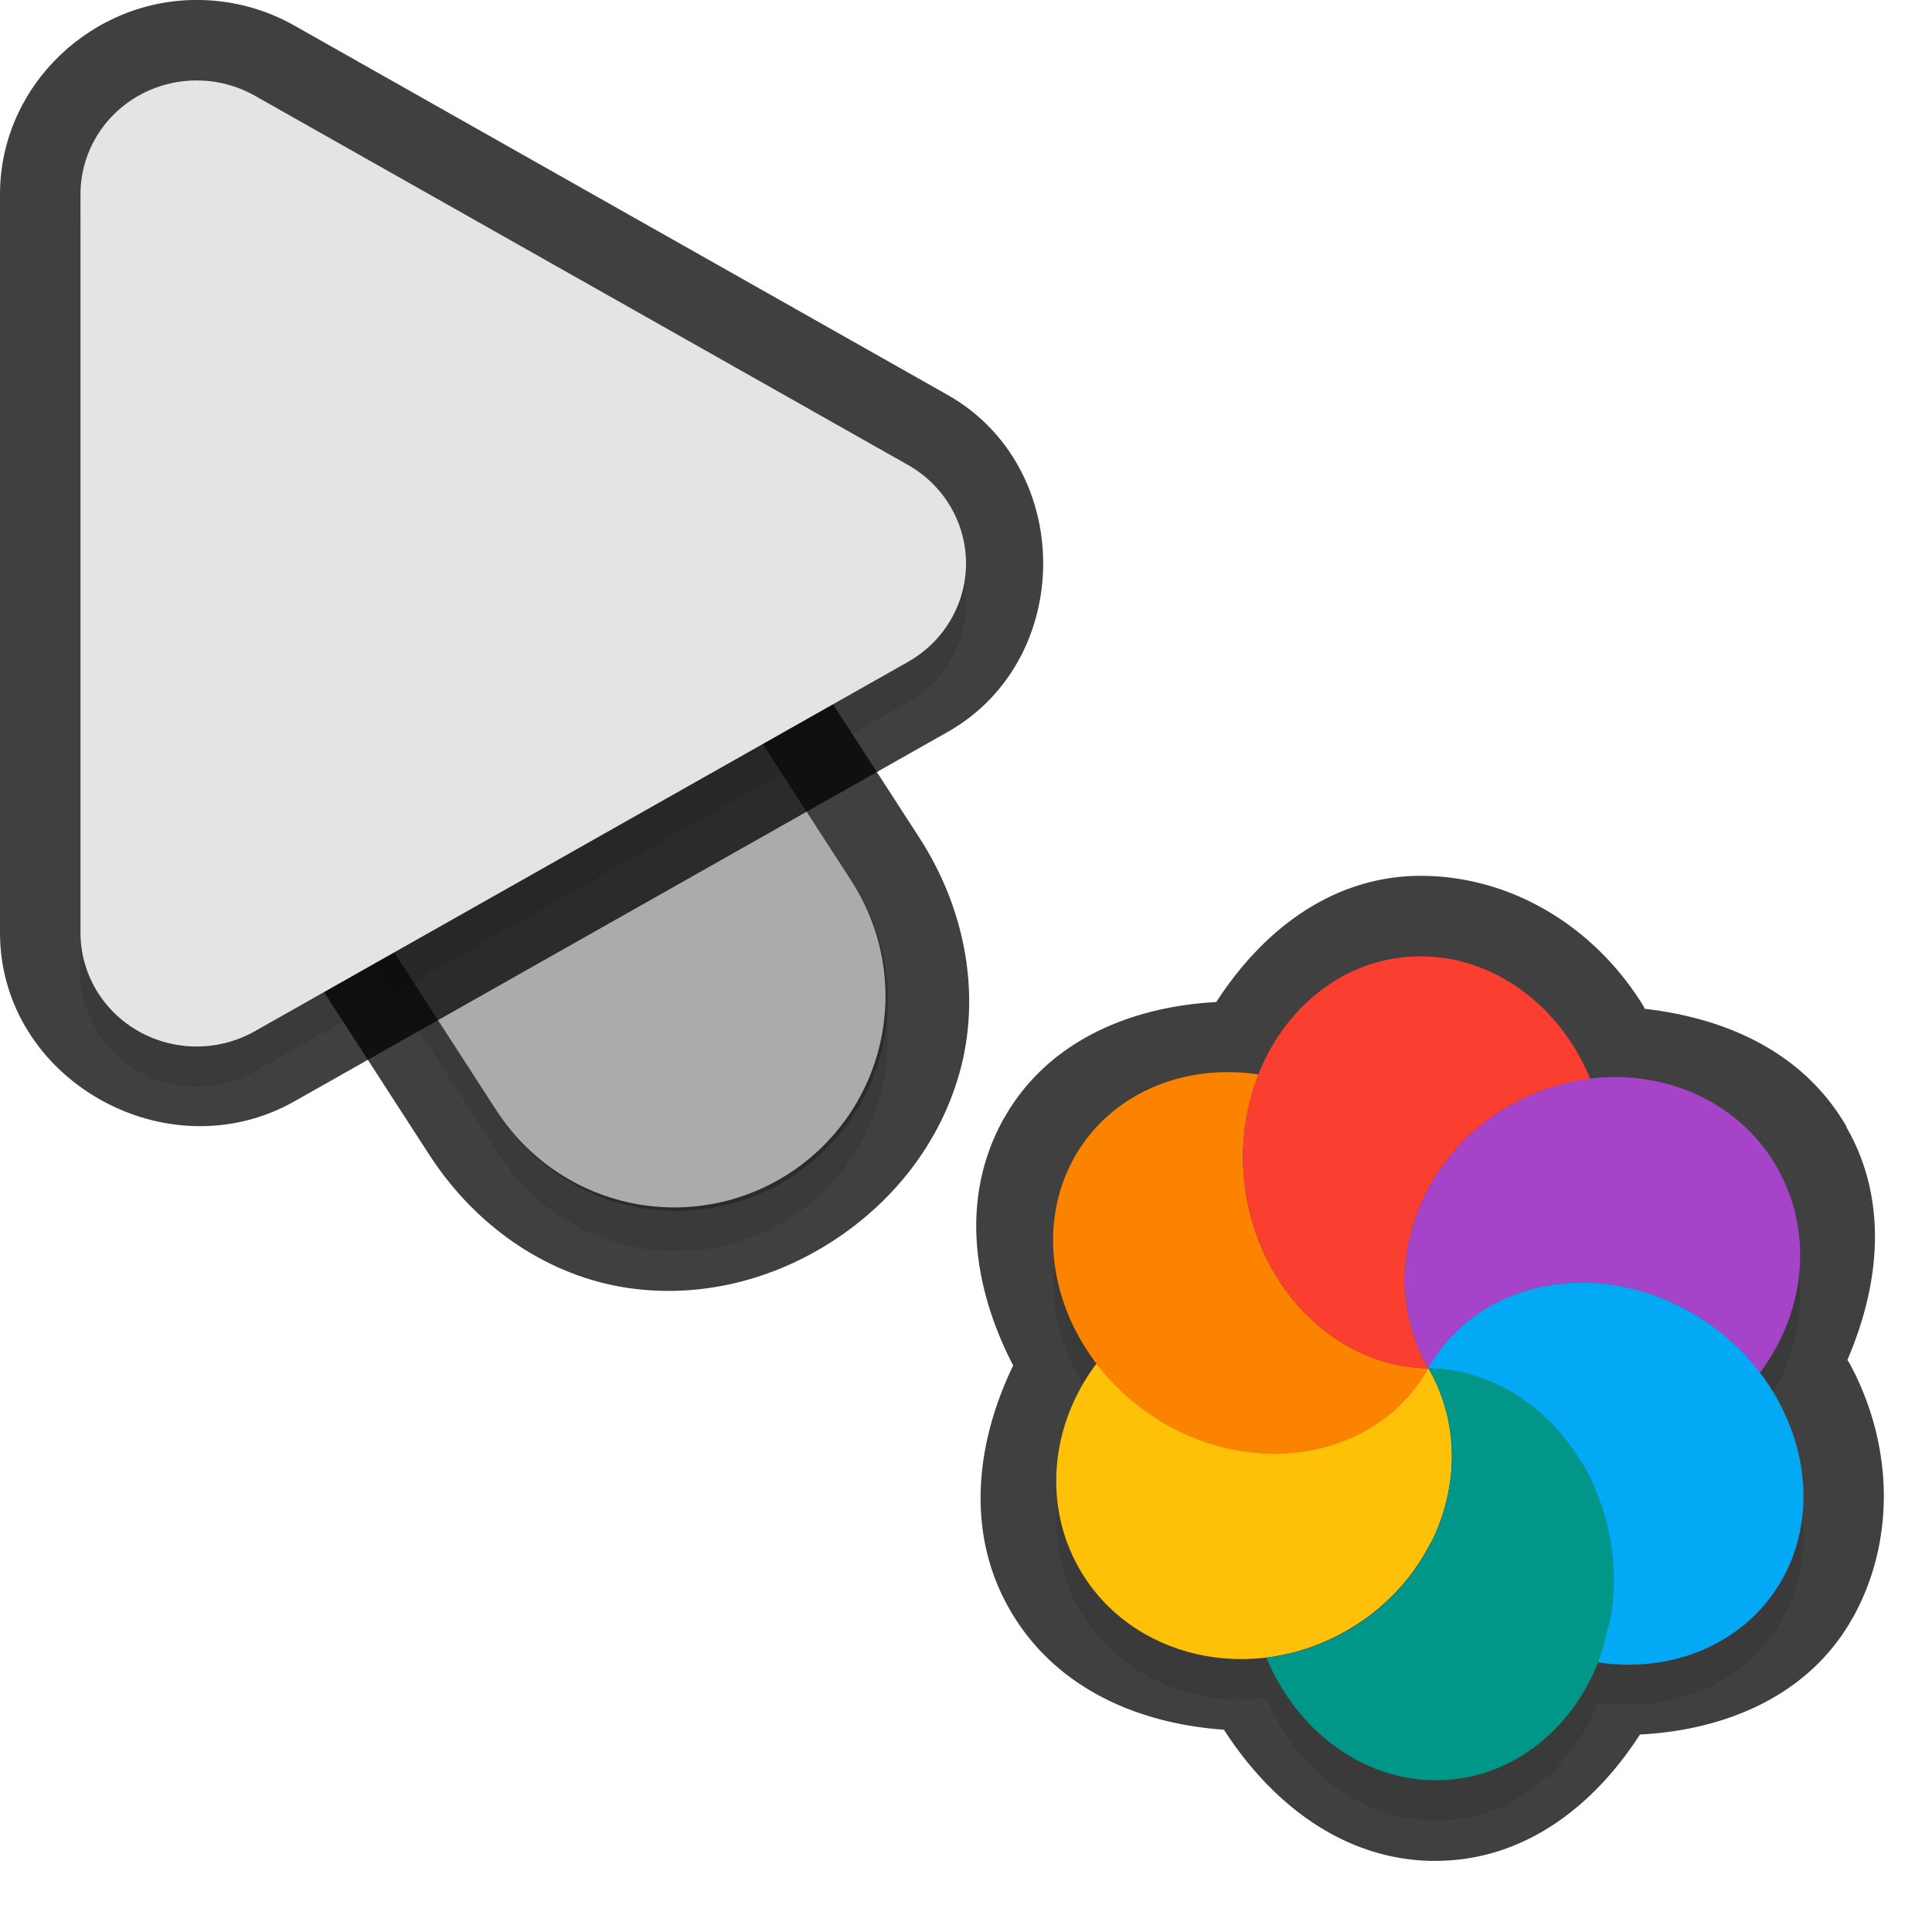 <?xml version="1.0" encoding="UTF-8" standalone="no"?>
<svg
   id="svg5327"
   width="24"
   height="24"
   version="1.1"
   sodipodi:docname="progress-05_24.svg"
   inkscape:version="1.1.2 (1:1.1+202202050950+0a00cf5339)"
   xmlns:inkscape="http://www.inkscape.org/namespaces/inkscape"
   xmlns:sodipodi="http://sodipodi.sourceforge.net/DTD/sodipodi-0.dtd"
   xmlns="http://www.w3.org/2000/svg"
   xmlns:svg="http://www.w3.org/2000/svg">
  <sodipodi:namedview
     id="namedview21"
     pagecolor="#ffffff"
     bordercolor="#666666"
     borderopacity="1.0"
     inkscape:pageshadow="2"
     inkscape:pageopacity="0.0"
     inkscape:pagecheckerboard="0"
     showgrid="true"
     inkscape:zoom="21.31"
     inkscape:cx="13.538245"
     inkscape:cy="10.933834"
     inkscape:window-width="1920"
     inkscape:window-height="1019"
     inkscape:window-x="0"
     inkscape:window-y="34"
     inkscape:window-maximized="1"
     inkscape:current-layer="svg5327"
     inkscape:snap-bbox="true"
     inkscape:snap-bbox-midpoints="true">
    <inkscape:grid
       type="xygrid"
       id="grid1596" />
  </sodipodi:namedview>
  <defs
     id="defs5329">
    <filter
       id="filter883"
       style="color-interpolation-filters:sRGB"
       width="1.001"
       height="1.001"
       x="-0.001"
       y="-0.001">
      <feGaussianBlur
         id="feGaussianBlur885"
         stdDeviation="0.004" />
    </filter>
    <filter
       id="filter843"
       style="color-interpolation-filters:sRGB"
       width="1.108"
       height="1.087"
       x="-0.054"
       y="-0.043">
      <feGaussianBlur
         id="feGaussianBlur845"
         stdDeviation=".281" />
    </filter>
    <filter
       id="filter835"
       style="color-interpolation-filters:sRGB"
       width="1.102"
       height="1.09"
       x="-0.051"
       y="-0.045">
      <feGaussianBlur
         id="feGaussianBlur837"
         stdDeviation=".32" />
    </filter>
    <filter
       inkscape:collect="always"
       style="color-interpolation-filters:sRGB"
       id="filter2769"
       x="-0.05"
       y="-0.04"
       width="1.099"
       height="1.08">
      <feGaussianBlur
         inkscape:collect="always"
         stdDeviation="0.194"
         id="feGaussianBlur2771" />
    </filter>
    <filter
       inkscape:collect="always"
       style="color-interpolation-filters:sRGB"
       id="filter2773"
       x="-0.048"
       y="-0.044"
       width="1.096"
       height="1.088">
      <feGaussianBlur
         inkscape:collect="always"
         stdDeviation="0.221"
         id="feGaussianBlur2775" />
    </filter>
    <filter
       inkscape:collect="always"
       style="color-interpolation-filters:sRGB"
       id="filter1737"
       x="-0.05"
       y="-0.046"
       width="1.101"
       height="1.092">
      <feGaussianBlur
         inkscape:collect="always"
         stdDeviation="0.196"
         id="feGaussianBlur1739" />
    </filter>
  </defs>
  <path
     style="color:#000000;opacity:0.75;fill:#010101;stroke-linecap:round;-inkscape-stroke:none"
     d="M 4.268,2.344 C 1.413,2.314 0.146,6.961 3,6.998 4.787,7.021 4.787,6.021 3,7 L 2.449,9.888 5.332,14.344 c 0.611,0.944 1.522,1.51 2.445,1.652 0.924,0.142 1.829,-0.101 2.566,-0.578 0.738,-0.477 1.331,-1.203 1.58,-2.104 0.249,-0.901 0.107,-1.965 -0.504,-2.91 l -4.125,-6.375 0.006,0.012 C 6.645,2.997 5.501,2.356 4.268,2.344 Z m -0.02,2 c 0.555,0.005 1.064,0.29 1.359,0.76 l 0.004,0.006 4.129,6.381 C 10.08,12.016 10.098,12.412 9.996,12.781 9.894,13.15 9.622,13.504 9.258,13.74 8.893,13.976 8.46,14.078 8.082,14.02 7.704,13.961 7.349,13.781 7.01,13.256 L 2.881,6.875 2.877,6.869 C 2.121,5.735 2.885,4.33 4.248,4.344 Z"
     id="path1785"
     sodipodi:nodetypes="cscccsssccccccccsssccsc" />
  <path
     id="path2653"
     style="color:#000000;font-style:normal;font-variant:normal;font-weight:normal;font-stretch:normal;font-size:medium;line-height:normal;font-family:sans-serif;font-variant-ligatures:normal;font-variant-position:normal;font-variant-caps:normal;font-variant-numeric:normal;font-variant-alternates:normal;font-feature-settings:normal;text-indent:0;text-align:start;text-decoration:none;text-decoration-line:none;text-decoration-style:solid;text-decoration-color:#000000;letter-spacing:normal;word-spacing:normal;text-transform:none;writing-mode:lr-tb;direction:ltr;text-orientation:mixed;dominant-baseline:auto;baseline-shift:baseline;text-anchor:start;white-space:normal;shape-padding:0;clip-rule:nonzero;display:inline;overflow:visible;visibility:visible;opacity:0.3;isolation:auto;mix-blend-mode:normal;color-interpolation:sRGB;color-interpolation-filters:linearRGB;solid-color:#000000;solid-opacity:1;fill:#000000;fill-opacity:1;fill-rule:nonzero;stroke:none;stroke-width:2;stroke-linecap:round;stroke-linejoin:miter;stroke-miterlimit:4;stroke-dasharray:none;stroke-dashoffset:0;stroke-opacity:1;color-rendering:auto;image-rendering:auto;shape-rendering:auto;text-rendering:auto;enable-background:accumulate;filter:url(#filter2769)"
     d="M 4.258,3.844 A 2.625,2.625 0 0 0 2.046,7.925 l 4.125,6.375 a 2.626,2.626 0 1 0 4.409,-2.852 L 6.455,5.072 A 2.625,2.625 0 0 0 4.258,3.844 Z" />
  <path
     id="path4"
     style="fill:none;stroke:#e4e4e4;stroke-width:5.25;stroke-linecap:round;stroke-opacity:1"
     d="M 8.375,12.374 4.25,5.999" />
  <path
     style="color:#000000;fill:#010101;-inkscape-stroke:none;opacity:0.75"
     d="M 2.498,0 C 1.152,-0.03 6.4874423e-4,1.06 0,2.412 v 9.174 c -4.6862113e-4,1.825 2.073,2.991 3.656,2.096 L 11.77,9.094 c 1.585,-0.895 1.585,-3.295 0,-4.189 L 3.654,0.316 C 3.301,0.117 2.905,0.009 2.5,0 Z M 2.453,2 h 0.002 c 0.077,0.002 0.152,0.022 0.217,0.059 l 8.113,4.588 c 0.341,0.192 0.341,0.513 0,0.705 v 0.002 L 2.672,11.939 C 2.332,12.132 2,11.939 2,11.588 v -0.002 -9.174 C 2,2.179 2.181,1.994 2.453,2 Z"
     id="path1787" />
  <path
     id="path2655"
     style="opacity:0.3;fill:#000000;stroke-width:0.36;filter:url(#filter2773)"
     d="M 2.476,1.5 A 1.443,1.413 0 0 0 1,2.912 v 9.175 a 1.443,1.413 0 0 0 2.164,1.224 L 11.278,8.723 a 1.443,1.413 0 0 0 0,-2.448 L 3.164,1.688 A 1.443,1.413 0 0 0 2.476,1.5 Z" />
  <path
     id="path845"
     style="color:#000000;font-style:normal;font-variant:normal;font-weight:normal;font-stretch:normal;font-size:medium;line-height:normal;font-family:sans-serif;font-variant-ligatures:normal;font-variant-position:normal;font-variant-caps:normal;font-variant-numeric:normal;font-variant-alternates:normal;font-feature-settings:normal;text-indent:0;text-align:start;text-decoration:none;text-decoration-line:none;text-decoration-style:solid;text-decoration-color:#000000;letter-spacing:normal;word-spacing:normal;text-transform:none;writing-mode:lr-tb;direction:ltr;text-orientation:mixed;dominant-baseline:auto;baseline-shift:baseline;text-anchor:start;white-space:normal;shape-padding:0;clip-rule:nonzero;display:inline;overflow:visible;visibility:visible;opacity:0.25;isolation:auto;mix-blend-mode:normal;color-interpolation:sRGB;color-interpolation-filters:linearRGB;solid-color:#000000;solid-opacity:1;fill:#000000;fill-opacity:1;fill-rule:nonzero;stroke:none;stroke-width:2;stroke-linecap:round;stroke-linejoin:miter;stroke-miterlimit:4;stroke-dasharray:none;stroke-dashoffset:0;stroke-opacity:1;color-rendering:auto;image-rendering:auto;shape-rendering:auto;text-rendering:auto;enable-background:accumulate"
     d="M 4.258,3.344 A 2.625,2.625 0 0 0 2.046,7.425 l 4.125,6.375 a 2.626,2.626 0 1 0 4.409,-2.852 L 6.455,4.572 A 2.625,2.625 0 0 0 4.258,3.344 Z" />
  <path
     id="path8"
     style="fill:#e4e4e4;stroke-width:0.36"
     d="M 2.476,1 A 1.443,1.413 0 0 0 1,2.412 v 9.175 a 1.443,1.413 0 0 0 2.164,1.224 L 11.278,8.223 a 1.443,1.413 0 0 0 0,-2.448 L 3.164,1.188 A 1.443,1.413 0 0 0 2.476,1 Z" />
  <path
     id="path1357"
     style="color:#000000;opacity:0.75;fill:#010101;stroke-linecap:round;stroke-linejoin:round;-inkscape-stroke:none"
     d="m 22.939,13.997 c -0.536,-0.93 -1.501,-1.35 -2.506,-1.465 -0.007,-0.011 -0.011,-0.024 -0.018,-0.035 a 1,1 0 0 0 -0.002,-0.003 c -0.592,-0.964 -1.607,-1.598 -2.725,-1.614 -1.122,-0.015 -2.003,0.674 -2.579,1.568 -1.076,0.057 -2.102,0.492 -2.636,1.443 a 1,1 0 0 0 -0.002,9.9e-4 c -0.554,0.991 -0.382,2.111 0.115,3.071 -0.47,0.972 -0.589,2.083 -0.042,3.033 a 1,1 0 0 0 9.89e-4,0.002 c 0.564,0.977 1.596,1.415 2.659,1.489 0.594,0.921 1.486,1.614 2.59,1.63 a 1,1 0 0 0 0.002,-9.9e-4 c 1.123,0.015 2.001,-0.676 2.576,-1.569 1.077,-0.056 2.104,-0.49 2.638,-1.442 a 1,1 0 0 0 0.002,-9.9e-4 c 0.547,-0.977 0.502,-2.174 -0.036,-3.168 a 1,1 0 0 0 -0.006,-0.01 c -0.006,-0.011 -0.015,-0.022 -0.021,-0.033 0.406,-0.942 0.509,-1.988 -0.013,-2.893 a 1,1 0 0 0 7.18e-4,-0.003 z" />
  <path
     id="path1414"
     style="opacity:0.3;fill:#000000;stroke-width:0.25;filter:url(#filter1737)"
     d="m 22.073,14.997 c -0.468,-0.812 -1.389,-1.21 -2.318,-1.097 -0.055,-0.132 -0.12,-0.261 -0.194,-0.382 -0.432,-0.703 -1.137,-1.127 -1.886,-1.137 -0.916,-0.013 -1.696,0.589 -2.043,1.466 -0.961,-0.143 -1.854,0.262 -2.287,1.034 -0.447,0.799 -0.305,1.8 0.278,2.564 -0.58,0.771 -0.663,1.767 -0.211,2.553 0.469,0.812 1.391,1.212 2.321,1.098 0.381,0.913 1.192,1.507 2.078,1.52 0.916,0.012 1.695,-0.591 2.042,-1.467 a 2.562,2.264 36.268 0 0 2.288,-1.033 2.562,2.264 36.268 0 0 -0.043,-2.203 2.562,2.264 36.268 0 0 -0.239,-0.358 c 0.581,-0.771 0.664,-1.769 0.211,-2.556 z m -0.585,2.155 a 2.562,2.264 36.268 0 0 -0.076,-0.065 c 0.017,0.013 0.034,0.027 0.051,0.041 0.009,0.008 0.016,0.016 0.025,0.024 z M 21.261,16.97 A 2.562,2.264 36.268 0 0 21.048,16.827 2.562,2.264 36.268 0 0 20.777,16.686 c 0.022,0.01 0.044,0.021 0.066,0.032 0.07,0.034 0.138,0.07 0.205,0.109 0.073,0.044 0.145,0.092 0.213,0.143 z m -0.57,-0.32 a 2.562,2.264 36.268 0 0 -0.173,-0.065 c 0.014,0.005 0.028,0.009 0.042,0.014 0.013,0.004 0.026,0.009 0.039,0.013 0.031,0.012 0.061,0.025 0.091,0.037 z M 20.03,16.466 a 2.562,2.264 36.268 0 0 -0.177,-0.022 c 0.008,6.02e-4 0.017,3.94e-4 0.025,0.001 0.051,0.005 0.101,0.013 0.152,0.021 z m -0.307,-0.028 a 2.562,2.264 36.268 0 0 -0.171,0.002 c 0.029,-0.002 0.06,-0.004 0.09,-0.004 0.027,7.7e-5 0.054,0.002 0.081,0.003 z m -0.287,0.008 a 2.562,2.264 36.268 0 0 -0.194,0.027 c 0.02,-0.003 0.04,-0.007 0.06,-0.01 0.034,-0.006 0.07,-0.011 0.104,-0.015 0.01,-7.74e-4 0.02,-0.001 0.031,-0.002 z m -0.289,0.043 a 2.562,2.264 36.268 0 0 -0.256,0.071 c 0.013,-0.005 0.026,-0.011 0.038,-0.015 0.048,-0.015 0.097,-0.028 0.146,-0.039 0.024,-0.006 0.048,-0.011 0.072,-0.017 z m -0.334,0.101 a 2.562,2.264 36.268 0 0 -0.176,0.074 c 0.008,-0.004 0.015,-0.007 0.023,-0.011 0.014,-0.007 0.029,-0.014 0.043,-0.02 0.036,-0.016 0.073,-0.029 0.11,-0.043 z m -0.256,0.116 a 2.562,2.264 36.268 0 0 -0.174,0.105 c 0.024,-0.016 0.048,-0.031 0.072,-0.046 0.013,-0.009 0.027,-0.019 0.04,-0.028 0.02,-0.011 0.041,-0.02 0.061,-0.031 z m 1.121,2.012 c 0.047,0.082 0.089,0.167 0.126,0.254 0.025,0.058 0.05,0.118 0.071,0.178 -0.021,-0.06 -0.046,-0.12 -0.071,-0.178 -0.051,-0.116 -0.109,-0.227 -0.175,-0.334 0.017,0.026 0.033,0.053 0.049,0.08 z m 0.255,0.613 c 0.035,0.122 0.063,0.246 0.082,0.372 0.009,0.063 0.016,0.129 0.021,0.193 -0.015,-0.192 -0.051,-0.382 -0.103,-0.565 z M 18.312,16.858 a 2.562,2.264 36.268 0 0 -0.17,0.139 c 0.034,-0.03 0.069,-0.06 0.105,-0.088 0.021,-0.018 0.043,-0.035 0.065,-0.051 z m 0.492,0.95 c -0.041,-0.024 -0.08,-0.048 -0.121,-0.07 0.042,0.022 0.081,0.045 0.121,0.07 z m 1.238,2.411 c -0.002,0.044 -0.003,0.087 -0.006,0.13 0.003,-0.043 0.005,-0.086 0.006,-0.13 z m -1.972,-3.151 a 2.562,2.264 36.268 0 0 -0.129,0.144 c 0.013,-0.017 0.025,-0.033 0.039,-0.05 0.029,-0.033 0.059,-0.064 0.09,-0.095 z m 0.305,0.541 c -0.027,-0.009 -0.055,-0.018 -0.083,-0.026 0,0 0.002,-9.9e-4 0.002,-9.9e-4 0.028,0.008 0.054,0.018 0.081,0.027 z m -0.495,-0.319 a 2.562,2.264 36.268 0 0 -0.137,0.208 c 0.031,-0.054 0.064,-0.108 0.1,-0.159 0.012,-0.016 0.025,-0.032 0.037,-0.049 z m -0.926,3.329 c -0.069,0.049 -0.141,0.095 -0.216,0.138 0.075,-0.043 0.147,-0.089 0.216,-0.138 z" />
  <path
     id="ellipse10"
     style="fill:#ffc107;stroke-width:0.25"
     d="m 17.743,16.997 c -0.031,0.054 -0.065,0.108 -0.101,0.159 -0.025,0.035 -0.05,0.068 -0.077,0.101 -0.02,0.027 -0.041,0.053 -0.063,0.078 -0.027,0.03 -0.055,0.059 -0.083,0.087 -0.025,0.026 -0.05,0.051 -0.077,0.076 -0.029,0.026 -0.058,0.051 -0.089,0.075 -0.03,0.025 -0.061,0.048 -0.093,0.071 -0.03,0.021 -0.061,0.041 -0.093,0.061 -0.03,0.02 -0.061,0.039 -0.093,0.058 -0.038,0.021 -0.077,0.041 -0.116,0.059 -0.031,0.016 -0.062,0.031 -0.094,0.045 -0.035,0.015 -0.071,0.029 -0.107,0.042 -0.04,0.015 -0.079,0.029 -0.12,0.042 -0.034,0.01 -0.069,0.02 -0.104,0.028 -0.038,0.01 -0.076,0.02 -0.114,0.028 -0.048,0.009 -0.096,0.017 -0.144,0.023 -0.03,0.005 -0.059,0.009 -0.089,0.012 -0.048,0.004 -0.097,0.008 -0.146,0.009 -0.033,0.002 -0.066,0.003 -0.099,0.003 -0.045,-3.2e-5 -0.091,-0.002 -0.136,-0.004 -0.039,-0.002 -0.078,-0.004 -0.117,-0.008 -0.039,-0.004 -0.078,-0.009 -0.117,-0.015 -0.042,-0.006 -0.084,-0.013 -0.126,-0.02 -0.044,-0.009 -0.088,-0.018 -0.132,-0.029 -0.036,-0.008 -0.071,-0.018 -0.106,-0.027 -0.05,-0.015 -0.1,-0.031 -0.15,-0.049 -0.028,-0.009 -0.056,-0.019 -0.085,-0.029 -0.045,-0.017 -0.089,-0.036 -0.133,-0.056 -0.039,-0.017 -0.078,-0.035 -0.117,-0.054 -0.063,-0.031 -0.125,-0.065 -0.186,-0.1 -0.065,-0.039 -0.128,-0.082 -0.19,-0.126 -0.025,-0.018 -0.049,-0.036 -0.073,-0.054 -0.046,-0.034 -0.09,-0.07 -0.134,-0.106 -0.018,-0.016 -0.036,-0.032 -0.054,-0.049 -0.046,-0.041 -0.09,-0.083 -0.133,-0.126 -0.016,-0.014 -0.029,-0.03 -0.043,-0.046 -0.049,-0.052 -0.096,-0.105 -0.141,-0.161 -0.018,-0.018 -0.031,-0.038 -0.046,-0.058 -0.581,0.771 -0.664,1.77 -0.211,2.556 0.641,1.11 2.13,1.45 3.325,0.759 1.196,-0.69 1.646,-2.149 1.005,-3.259 z m 0,0 c -1.38e-4,-2.37e-4 0,0 0,0 z" />
  <path
     id="path9"
     style="fill:#a544c9;stroke-width:0.25"
     d="m 22.073,14.497 c -0.641,-1.111 -2.13,-1.451 -3.326,-0.76 -1.196,0.691 -1.646,2.151 -1.004,3.261 0.031,-0.054 0.065,-0.108 0.101,-0.159 0.026,-0.036 0.053,-0.071 0.081,-0.105 0.018,-0.024 0.037,-0.048 0.056,-0.072 0.029,-0.033 0.059,-0.064 0.089,-0.095 0.023,-0.024 0.047,-0.047 0.072,-0.07 0.034,-0.03 0.069,-0.059 0.104,-0.087 0.021,-0.018 0.043,-0.035 0.065,-0.051 0.046,-0.033 0.094,-0.065 0.144,-0.095 0.013,-0.009 0.027,-0.018 0.04,-0.026 0.053,-0.03 0.108,-0.059 0.165,-0.085 0.014,-0.007 0.028,-0.014 0.042,-0.02 0.052,-0.023 0.104,-0.044 0.158,-0.063 0.023,-0.009 0.046,-0.017 0.069,-0.025 0.048,-0.015 0.097,-0.028 0.147,-0.04 0.028,-0.007 0.057,-0.015 0.086,-0.021 0.046,-0.009 0.093,-0.016 0.14,-0.022 0.034,-0.006 0.069,-0.01 0.103,-0.014 0.043,-0.004 0.085,-0.006 0.128,-0.008 0.036,-0.003 0.072,-0.004 0.108,-0.005 0.056,1.24e-4 0.112,0.002 0.169,0.006 0.022,0.001 0.045,0.003 0.067,0.005 0.063,0.006 0.125,0.014 0.187,0.024 0.019,0.003 0.039,0.006 0.058,0.009 0.062,0.012 0.124,0.026 0.185,0.042 0.019,0.004 0.038,0.009 0.056,0.014 0.066,0.019 0.132,0.04 0.197,0.063 0.013,0.004 0.026,0.009 0.039,0.013 0.059,0.023 0.119,0.048 0.177,0.075 0.022,0.01 0.044,0.02 0.066,0.031 0.07,0.034 0.139,0.07 0.206,0.11 0.125,0.076 0.244,0.162 0.357,0.256 0.019,0.015 0.039,0.03 0.058,0.045 0.147,0.129 0.281,0.272 0.398,0.426 0.581,-0.771 0.664,-1.77 0.211,-2.556 z" />
  <path
     id="path14"
     style="fill:#ffc107;stroke-width:0.25"
     d="m 17.743,16.997 c -5.464,-1.464 -2.732,-0.732 0,0 z m -1.16e-4,6.6e-5 c -0.497,0.757 -0.45,1.538 0.029,2.174 0.346,-0.685 0.363,-1.495 -0.029,-2.174 z" />
  <path
     id="path11"
     style="fill:#009688;stroke-width:0.25"
     d="m 19.629,18.136 c -0.432,-0.703 -1.138,-1.129 -1.886,-1.139 0.641,1.11 0.191,2.569 -1.005,3.26 -0.311,0.179 -0.655,0.293 -1.007,0.335 0.381,0.915 1.193,1.51 2.079,1.523 1.253,0.017 2.253,-1.115 2.234,-2.528 -0.007,-0.516 -0.152,-1.021 -0.415,-1.45 z M 15.731,20.592 Z m 2.012,-3.595 z" />
  <path
     id="ellipse980"
     style="fill:#03a9f4;stroke-width:0.25"
     d="m 22.097,17.412 a 2.562,2.264 36.268 0 0 -1.049,-1.084 2.562,2.264 36.268 0 0 -3.306,0.67 c 0.094,0.001 0.186,0.009 0.278,0.023 0.092,0.014 0.183,0.034 0.273,0.061 0.267,0.079 0.52,0.21 0.746,0.389 0.151,0.119 0.291,0.259 0.415,0.417 0.062,0.079 0.12,0.162 0.174,0.25 0.069,0.106 0.126,0.218 0.176,0.335 0.101,0.232 0.173,0.478 0.21,0.731 0.018,0.127 0.029,0.255 0.031,0.384 0.003,0.185 -0.014,0.364 -0.045,0.537 -0.009,0.051 -0.027,0.096 -0.039,0.146 -0.028,0.118 -0.056,0.236 -0.098,0.347 -0.004,0.01 -0.006,0.022 -0.01,0.033 a 2.562,2.264 36.268 0 0 2.287,-1.033 2.562,2.264 36.268 0 0 -0.043,-2.203 z" />
  <path
     id="ellipse14"
     style="fill:#fb8300;stroke-width:0.25"
     d="m 17.743,16.997 c -1.38e-4,-2.37e-4 0,0 0,0 z m 0,0 c -1.252,-0.017 -2.283,-1.176 -2.302,-2.589 -0.004,-0.367 0.063,-0.729 0.195,-1.061 -0.962,-0.144 -1.857,0.26 -2.291,1.032 -0.611,1.093 -0.122,2.565 1.092,3.287 1.214,0.723 2.694,0.423 3.306,-0.67 z" />
  <path
     id="ellipse18"
     style="fill:#fa3e30;stroke-width:0.25"
     d="m 19.561,13.019 c -0.432,-0.703 -1.138,-1.129 -1.886,-1.139 -1.253,-0.017 -2.253,1.115 -2.234,2.529 0.019,1.413 1.05,2.572 2.302,2.589 -0.641,-1.11 -0.192,-2.57 1.004,-3.261 0.312,-0.179 0.655,-0.293 1.008,-0.335 -0.055,-0.133 -0.12,-0.261 -0.194,-0.383 z m -1.818,3.978 c -1.38e-4,-2.37e-4 0,0 0,0 z" />
</svg>
